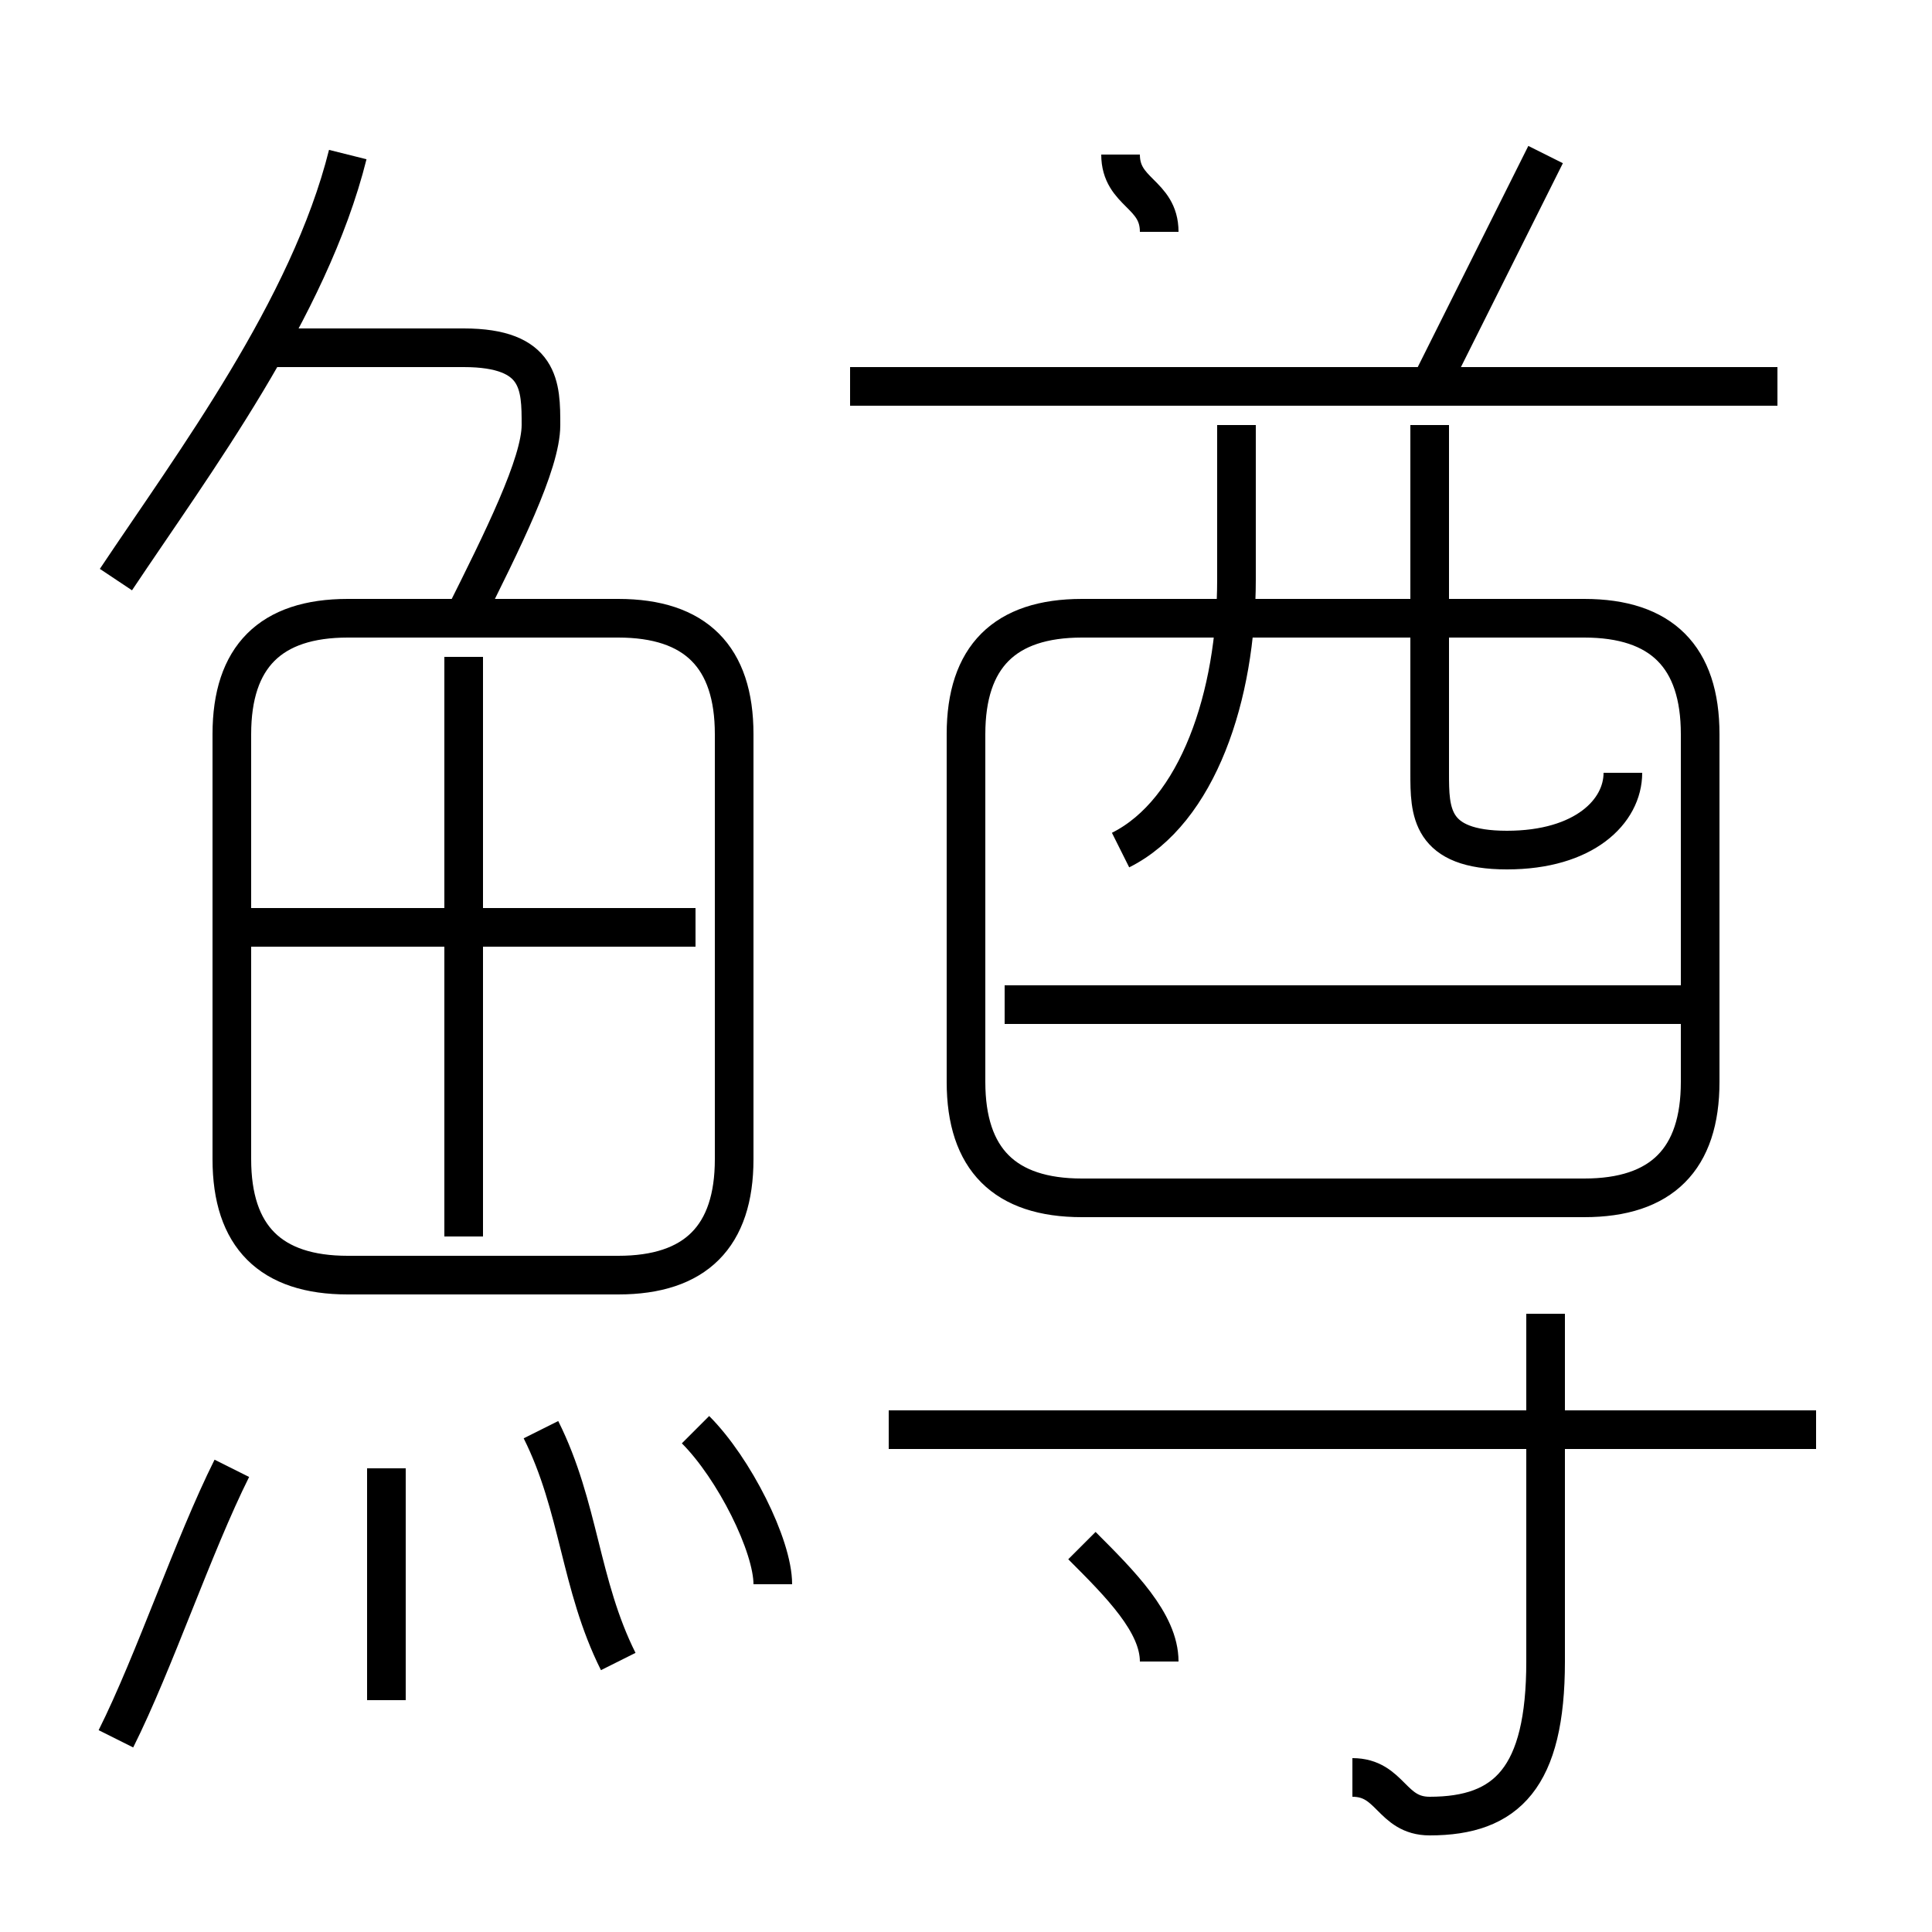 <?xml version='1.0' encoding='utf8'?>
<svg viewBox="0.0 -6.0 50.0 50.0" version="1.1" xmlns="http://www.w3.org/2000/svg">
<rect x="0.0" y="-6.0" width="50.0" height="50.0" fill="#808080" stroke="none"/>
<rect x="-1000" y="-1000" width="2000" height="2000" stroke="white" fill="white"/>
<g style="fill:white;stroke:#000000;  stroke-width:1">
<path d="M 28 -13 L 41 -13 C 43 -13 44 -14 44 -16 L 44 -25 C 44 -27 43 -28 41 -28 L 28 -28 C 26 -28 25 -27 25 -25 L 25 -16 C 25 -14 26 -13 28 -13 Z M 3 1 C 4 -1 5 -4 6 -6 M 10 0 C 10 -2 10 -4 10 -6 M 16 -1 C 15 -3 15 -5 14 -7 M 20 -3 C 20 -4 19 -6 18 -7 M 30 -1 C 30 -2 29 -3 28 -4 M 9 -11 L 16 -11 C 18 -11 19 -12 19 -14 L 19 -25 C 19 -27 18 -28 16 -28 L 9 -28 C 7 -28 6 -27 6 -25 L 6 -14 C 6 -12 7 -11 9 -11 Z M 12 -12 L 12 -27 M 18 -20 L 6 -20 M 3 -29 C 5 -32 8 -36 9 -40 M 35 2 C 36 2 36 3 37 3 C 39 3 40 2 40 -1 L 40 -10 M 47 -7 L 23 -7 M 12 -28 C 13 -30 14 -32 14 -33 C 14 -34 14 -35 12 -35 L 7 -35 M 44 -18 L 26 -18 M 29 -22 C 31 -23 32 -26 32 -29 L 32 -33 M 42 -24 C 42 -23 41 -22 39 -22 C 37 -22 37 -23 37 -24 L 37 -33 M 30 -38 C 30 -39 29 -39 29 -40 M 46 -34 L 22 -34 M 37 -34 C 38 -36 39 -38 40 -40" transform="translate(0.0 38.0)" />
</g>
</svg>